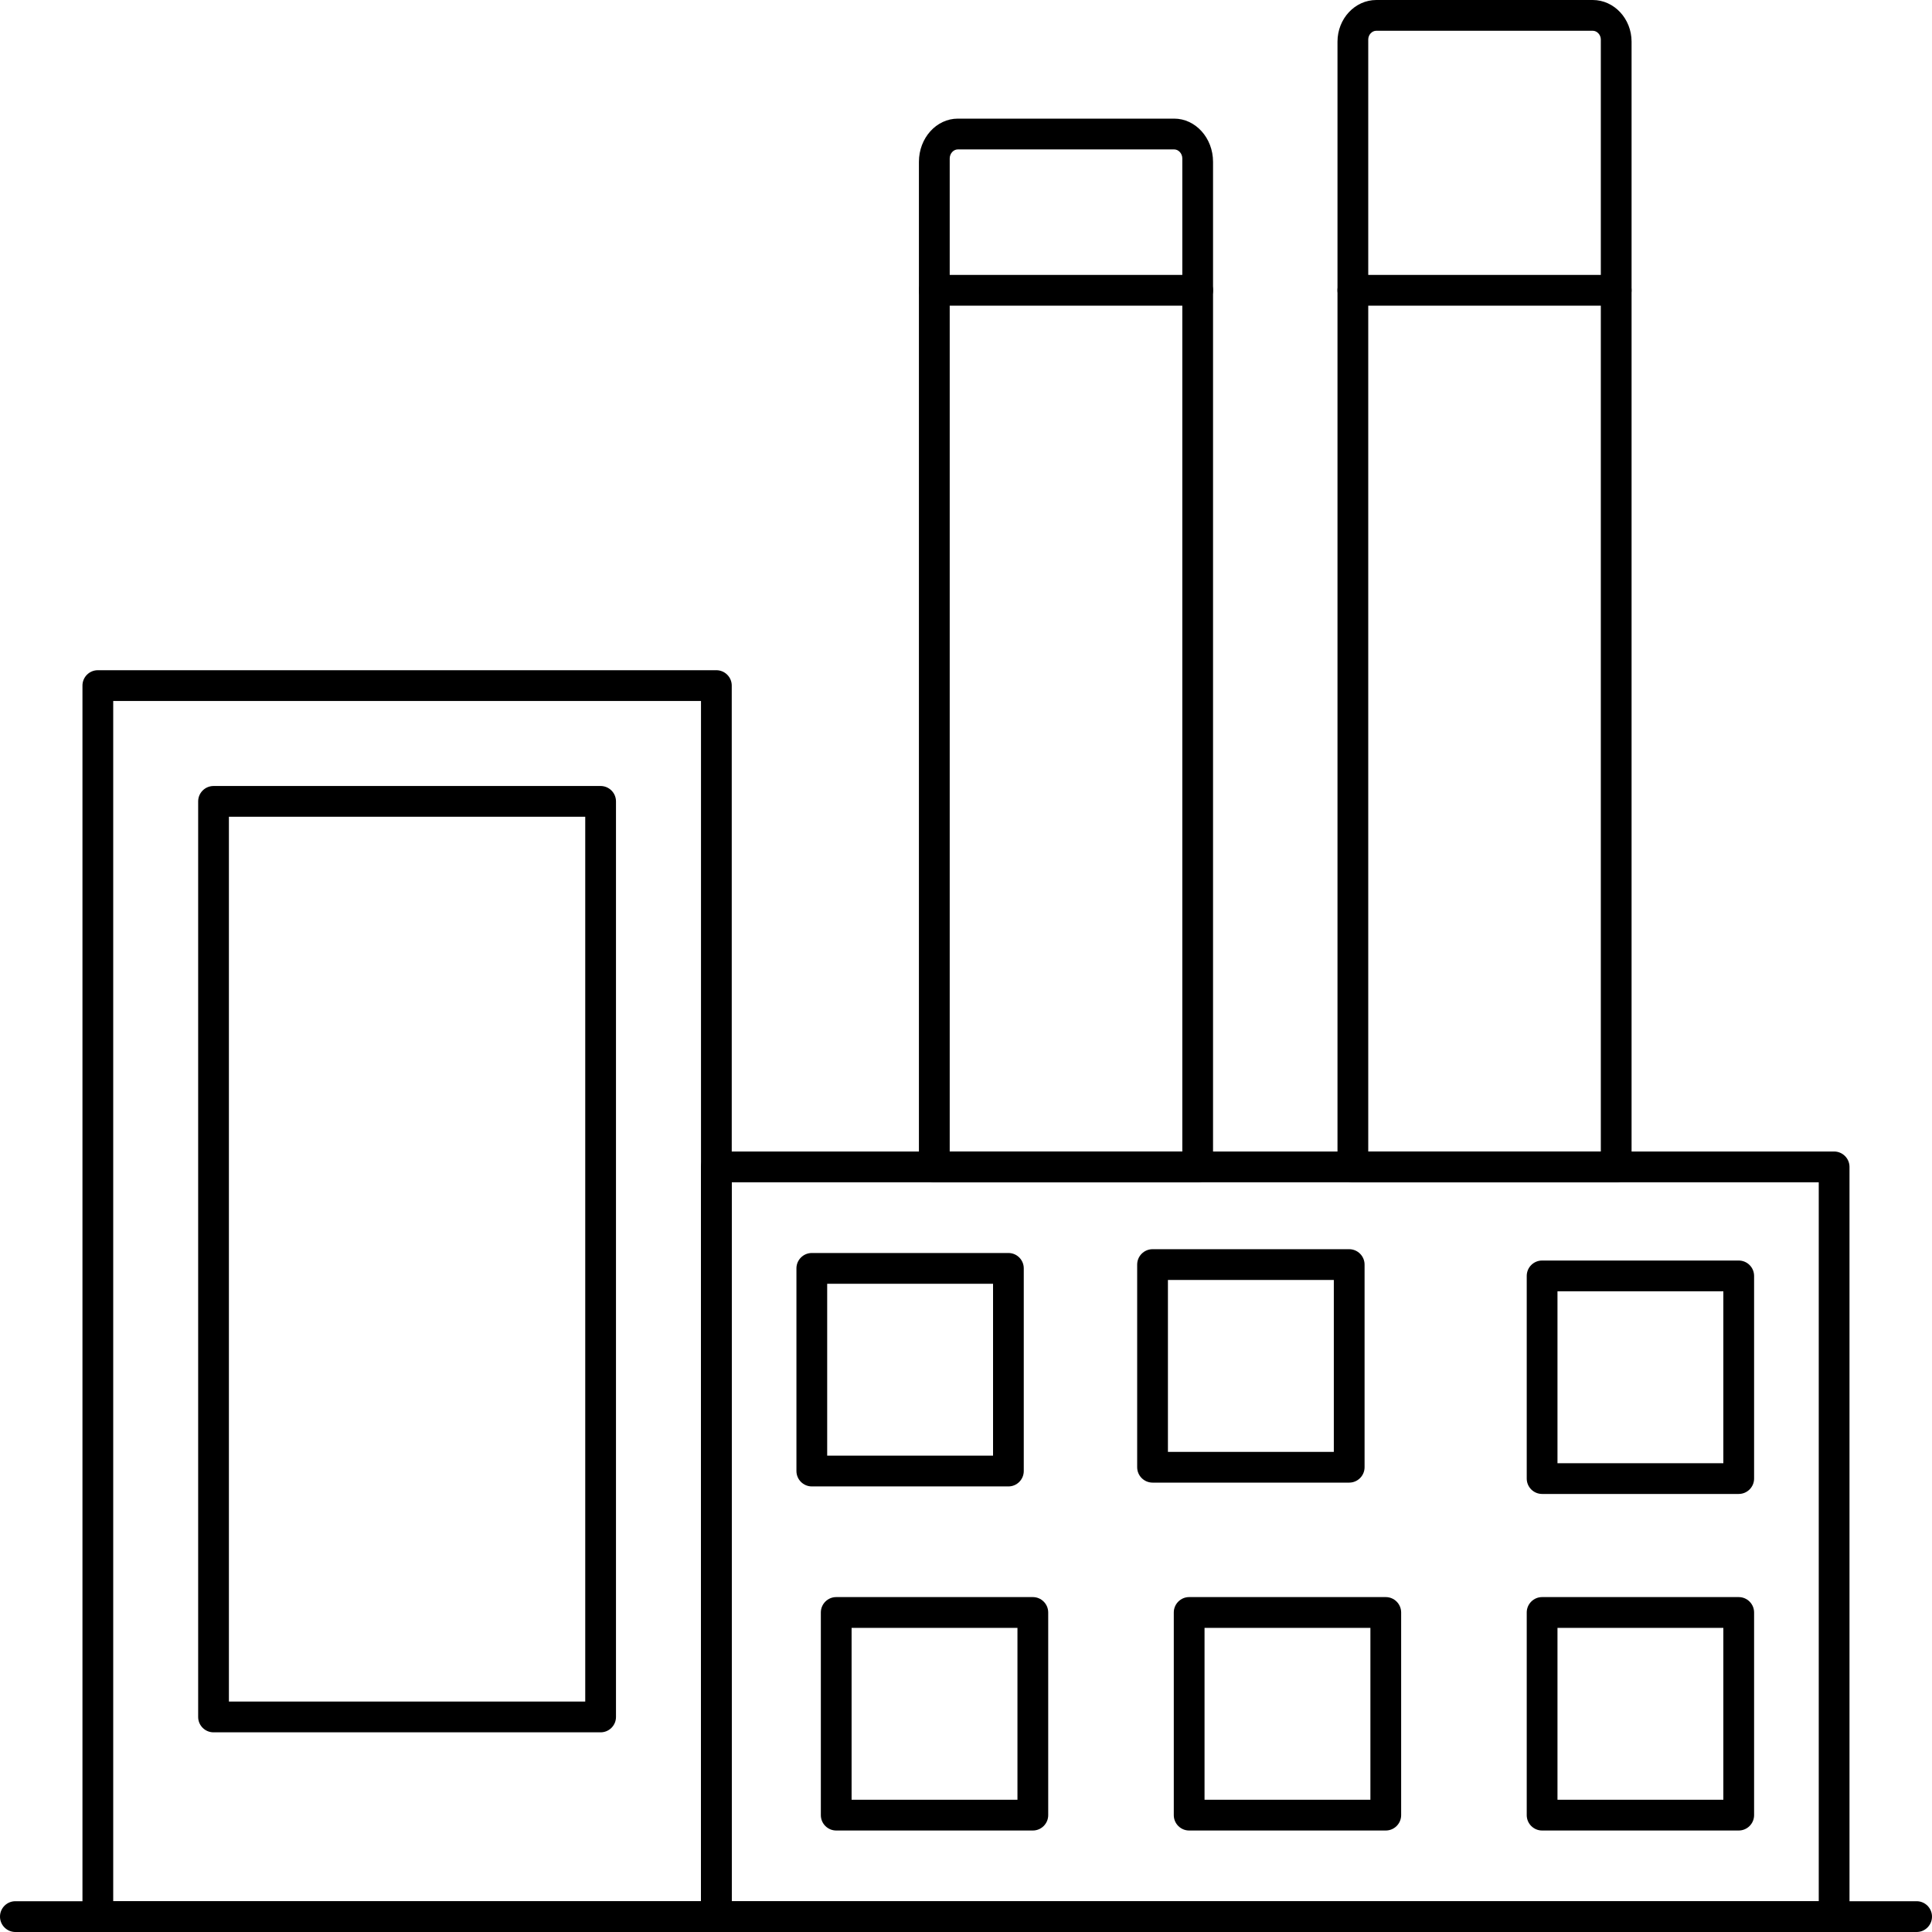 <svg width="60" height="60" viewBox="0 0 60 60" fill="none" xmlns="http://www.w3.org/2000/svg">
<g clip-path="url(#clip0_12_2252)">
<g clip-path="url(#clip1_12_2252)">
<path fill-rule="evenodd" clip-rule="evenodd" d="M3.038 60C2.775 60 2.561 59.786 2.561 59.522V21.291C2.561 21.028 2.775 20.814 3.038 20.814H22.247C22.51 20.814 22.725 21.028 22.725 21.291V59.522C22.725 59.786 22.51 60 22.247 60H3.038ZM3.516 59.044H21.77V21.769H3.516V59.044Z" fill="black"/>
<path fill-rule="evenodd" clip-rule="evenodd" d="M22.247 60C21.984 60 21.77 59.786 21.77 59.522V36.239C21.77 35.976 21.984 35.761 22.247 35.761H56.96C57.223 35.761 57.438 35.976 57.438 36.239V59.522C57.438 59.786 57.223 60 56.96 60H22.247ZM22.725 59.045H56.483V36.717H22.725V59.045ZM6.632 53.799C6.368 53.799 6.154 53.585 6.154 53.322V24.888C6.154 24.624 6.369 24.41 6.632 24.41H18.652C18.916 24.41 19.13 24.624 19.13 24.888V53.322C19.13 53.585 18.916 53.799 18.652 53.799H6.632ZM7.109 52.844H18.175V25.365H7.109V52.844Z" fill="black"/>
<path fill-rule="evenodd" clip-rule="evenodd" d="M47.891 56.848C47.628 56.848 47.414 56.634 47.414 56.371V50.077C47.414 49.814 47.628 49.599 47.891 49.599H53.997C54.261 49.599 54.475 49.814 54.475 50.077V56.371C54.475 56.634 54.261 56.848 53.997 56.848H47.891ZM48.369 55.893H53.52V50.555H48.369V55.893ZM36.93 56.848C36.667 56.848 36.453 56.634 36.453 56.371V50.077C36.453 49.814 36.667 49.599 36.93 49.599H43.036C43.3 49.599 43.514 49.814 43.514 50.077V56.371C43.514 56.634 43.3 56.848 43.036 56.848H36.93ZM37.408 55.893H42.559V50.555H37.408V55.893ZM25.969 56.848C25.706 56.848 25.492 56.634 25.492 56.371V50.077C25.492 49.814 25.706 49.599 25.969 49.599H32.076C32.339 49.599 32.553 49.814 32.553 50.077V56.371C32.553 56.634 32.339 56.848 32.076 56.848H25.969ZM26.447 55.893H31.598V50.555H26.447V55.893ZM47.891 46.396C47.628 46.396 47.414 46.182 47.414 45.918V39.625C47.414 39.361 47.628 39.147 47.891 39.147H53.997C54.261 39.147 54.475 39.361 54.475 39.625V45.918C54.475 46.182 54.261 46.396 53.997 46.396H47.891ZM48.369 45.441H53.52V40.102H48.369V45.441ZM25.212 46.162C24.948 46.162 24.734 45.947 24.734 45.684V39.39C24.734 39.127 24.949 38.913 25.212 38.913H31.318C31.581 38.913 31.794 39.127 31.794 39.39V45.684C31.794 45.947 31.581 46.162 31.318 46.162H25.212ZM25.689 45.206H30.84V39.868H25.689V45.206ZM35.794 46.044C35.531 46.044 35.316 45.83 35.316 45.566V39.273C35.316 39.009 35.531 38.795 35.794 38.795H41.9C42.163 38.795 42.378 39.009 42.378 39.273V45.566C42.378 45.83 42.163 46.044 41.9 46.044H35.794ZM36.271 45.09H41.423V39.751H36.271V45.09ZM29.016 36.717C28.753 36.717 28.538 36.479 28.538 36.186V5.025C28.538 4.286 29.08 3.684 29.747 3.684H36.464C37.13 3.684 37.672 4.286 37.672 5.025V36.186C37.672 36.479 37.458 36.717 37.195 36.717H29.016V36.717ZM29.747 4.64C29.609 4.64 29.494 4.769 29.494 4.921V35.761H36.718V4.921C36.718 4.769 36.602 4.64 36.465 4.64L29.747 4.64Z" fill="black"/>
<path fill-rule="evenodd" clip-rule="evenodd" d="M42.014 36.717C41.751 36.717 41.537 36.487 41.537 36.205V1.295C41.537 0.581 42.078 0 42.744 0H49.463C50.128 0 50.67 0.581 50.67 1.295V36.205C50.67 36.487 50.456 36.717 50.192 36.717H42.014V36.717ZM42.744 0.955C42.607 0.955 42.492 1.08 42.492 1.228V35.761H49.715V1.228C49.715 1.08 49.599 0.955 49.463 0.955H42.744ZM29.016 9.492C28.753 9.492 28.539 9.278 28.539 9.015C28.539 8.751 28.753 8.537 29.016 8.537H37.195C37.458 8.537 37.672 8.751 37.672 9.015C37.672 9.278 37.458 9.492 37.195 9.492H29.016Z" fill="black"/>
<path fill-rule="evenodd" clip-rule="evenodd" d="M0.477 60C0.214 60 0 59.786 0 59.522C0 59.259 0.214 59.044 0.477 59.044H59.523C59.786 59.044 60 59.259 60 59.522C60 59.786 59.786 60 59.523 60H0.477ZM42.014 9.492C41.751 9.492 41.537 9.278 41.537 9.015C41.537 8.751 41.751 8.537 42.014 8.537H50.192C50.455 8.537 50.669 8.751 50.669 9.015C50.669 9.278 50.455 9.492 50.192 9.492H42.014Z" fill="black"/>
</g>
</g>
<defs>
<clipPath id="clip0_12_2252">
<rect width="60" height="60" fill="white"/>
</clipPath>
<clipPath id="clip1_12_2252">
<rect width="60" height="60" fill="white"/>
</clipPath>
</defs>
</svg>
